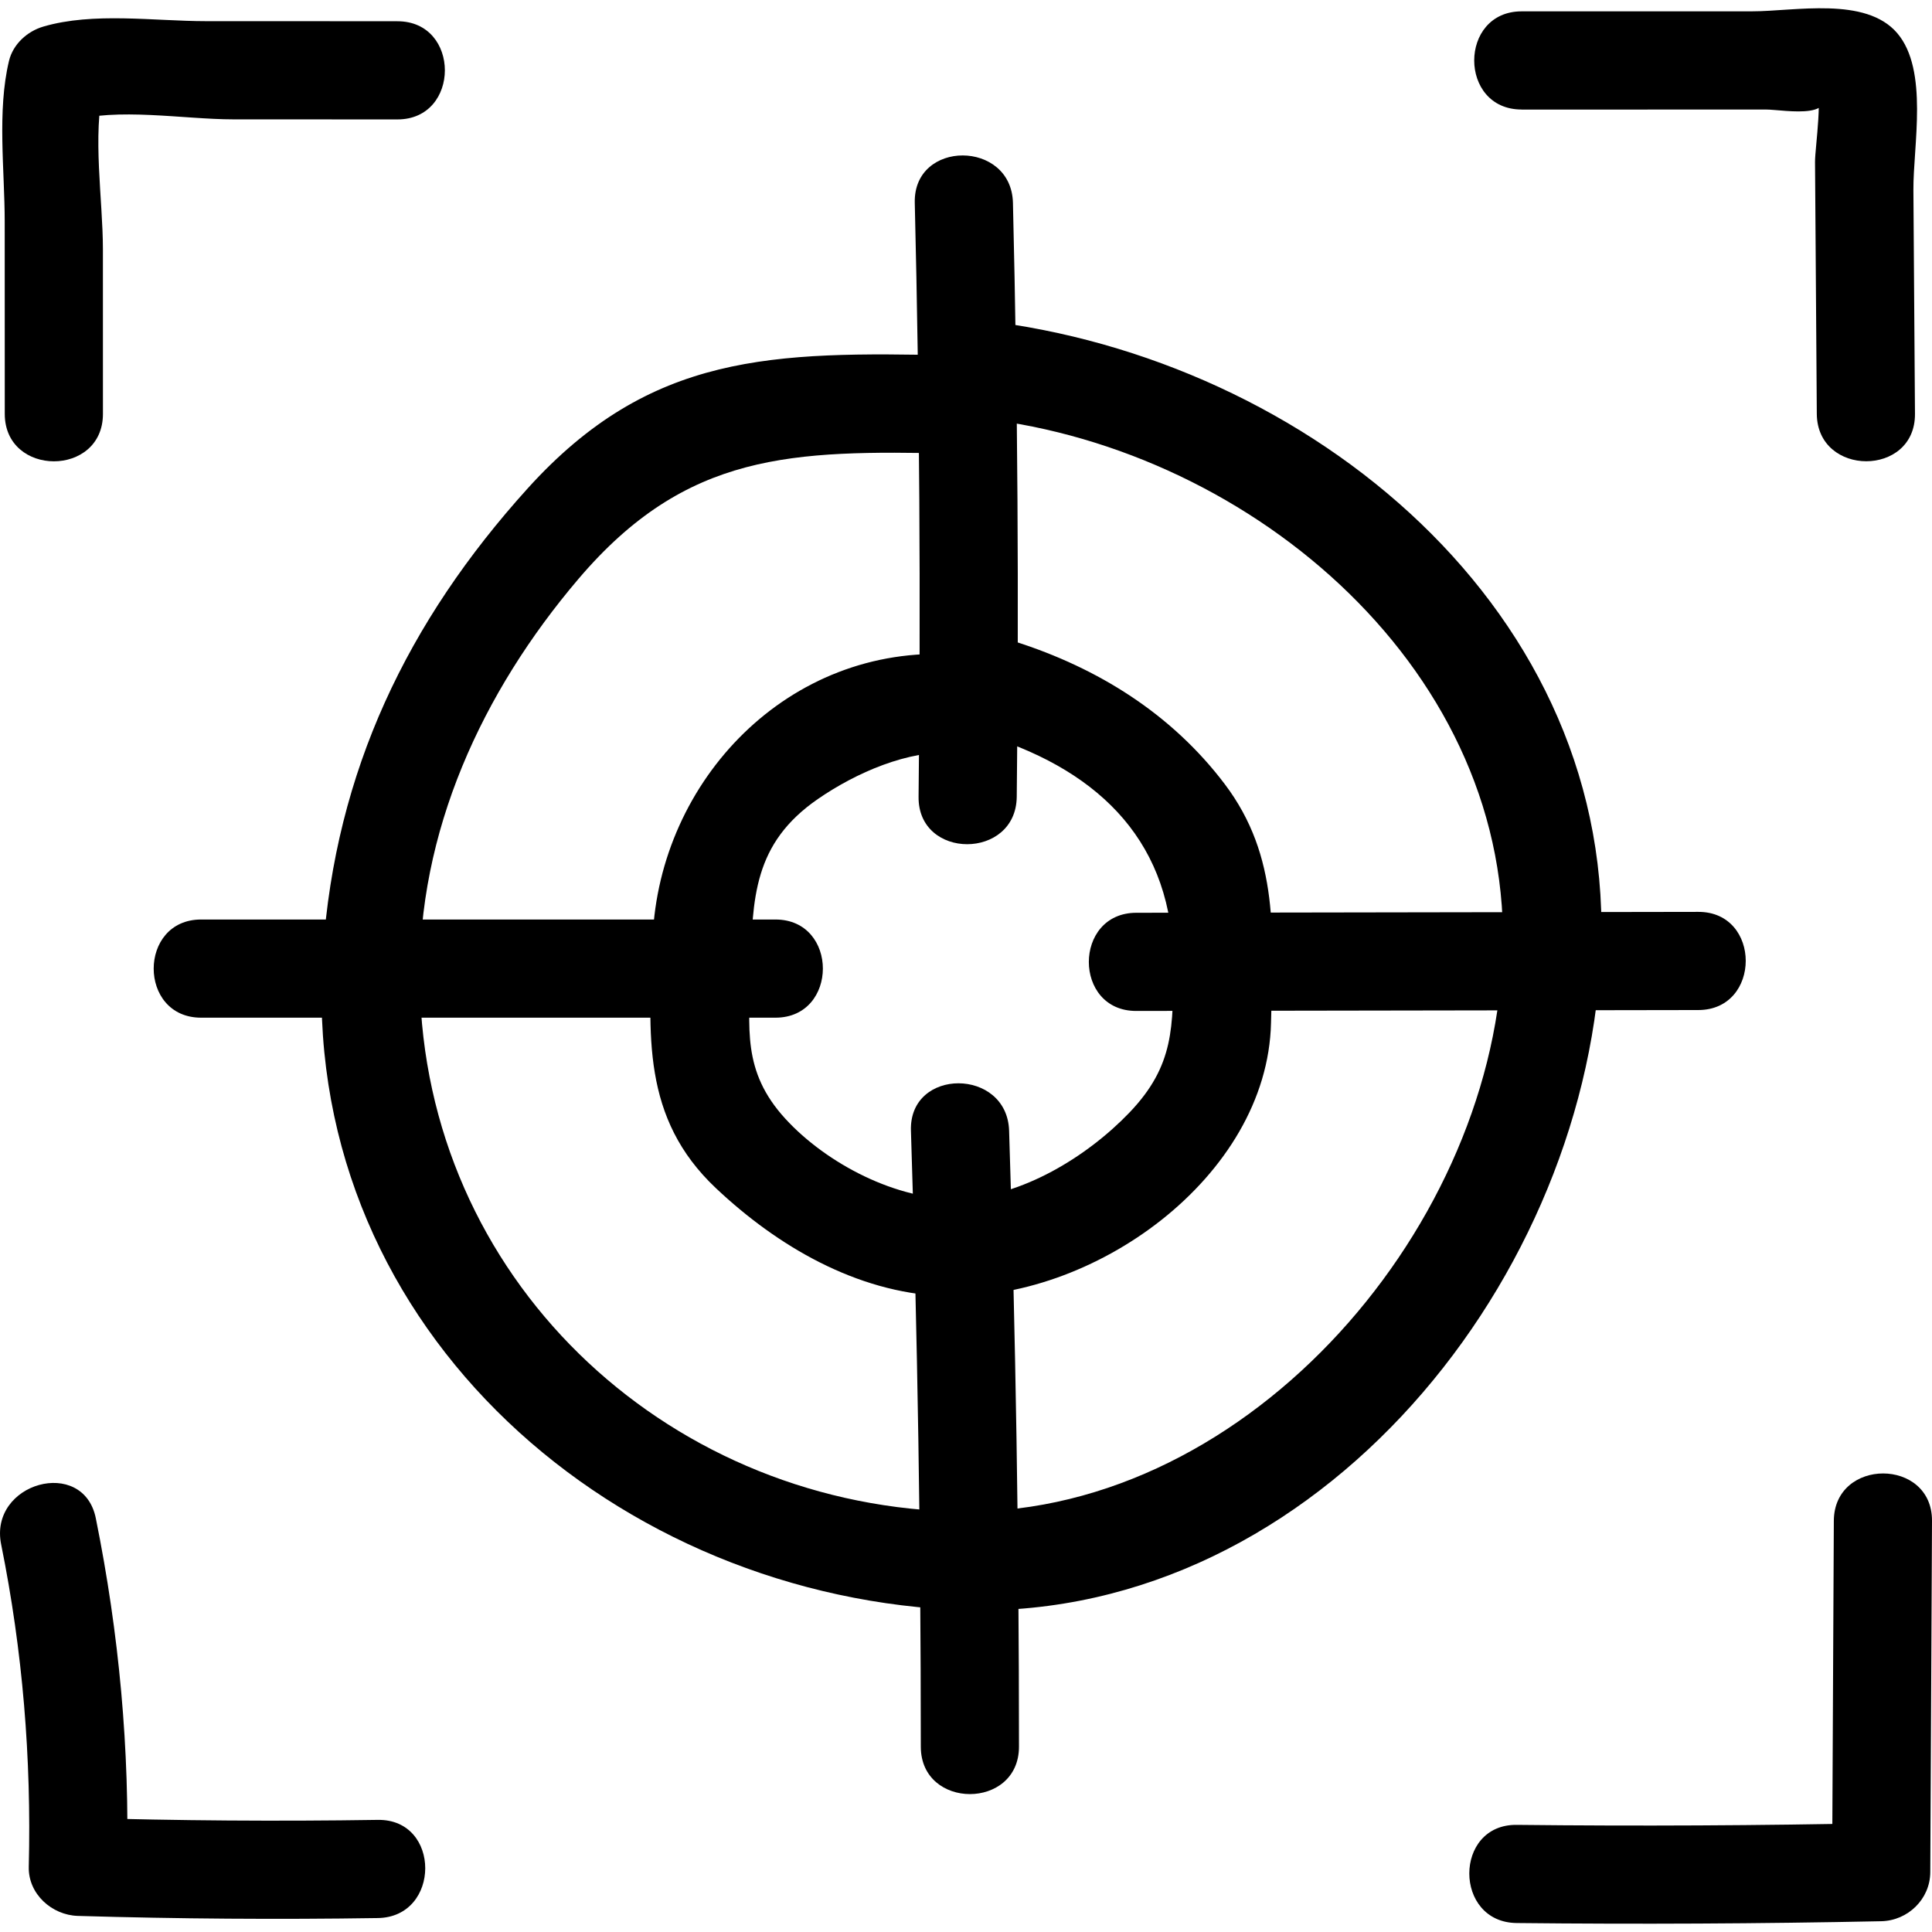<!-- Generated by IcoMoon.io -->
<svg version="1.1" xmlns="http://www.w3.org/2000/svg" width="64" height="64" viewBox="0 0 64 64">
<path d="M50.405 3.63c1.798-0 3.595-0.001 5.393-0.001 0.899-0 1.798-0 2.697-0.001 0.608-0 2.755 0.446 1.61-1.039 0.319 0.413 0.016 2.304 0.020 2.78 0.007 0.927 0.013 1.854 0.020 2.78 0.013 1.854 0.026 3.707 0.039 5.56 0.015 2.092 3.267 2.097 3.252 0-0.017-2.471-0.035-4.943-0.052-7.414-0.010-1.459 0.51-3.97-0.535-5.196s-3.4-0.724-4.803-0.724c-2.547 0-5.093 0.001-7.64 0.001-2.093 0-2.096 3.253 0 3.252v0z"></path>
<path d="M13.166 0.703c-2.115-0.001-4.231-0.001-6.346-0.002-1.73-0.001-3.725-0.307-5.386 0.18-0.532 0.156-1.003 0.583-1.136 1.136-0.398 1.66-0.142 3.627-0.142 5.331 0.001 2.121 0.001 4.242 0.002 6.363 0.001 2.093 3.253 2.096 3.252 0-0.001-1.818-0.001-3.636-0.001-5.454-0-1.633-0.356-3.783 0.025-5.376-0.379 0.379-0.757 0.757-1.136 1.136 1.597-0.468 3.767-0.064 5.428-0.063 1.813 0.001 3.627 0.001 5.44 0.002 2.093 0.001 2.096-3.252 0-3.252v0z"></path>
<path d="M0.038 51.16c0.714 3.536 1.004 7.077 0.915 10.681-0.022 0.898 0.764 1.6 1.626 1.626 3.312 0.098 6.624 0.122 9.937 0.071 2.091-0.032 2.097-3.284 0-3.252-3.313 0.051-6.625 0.027-9.937-0.071 0.542 0.542 1.084 1.084 1.626 1.626 0.096-3.892-0.26-7.731-1.031-11.546-0.414-2.050-3.55-1.182-3.136 0.865v0z"></path>
<path d="M60.748 50.381c-0.019 3.879-0.038 7.757-0.057 11.636 0.542-0.542 1.084-1.084 1.626-1.626-4.025 0.084-8.049 0.104-12.074 0.060-2.093-0.023-2.095 3.23 0 3.252 4.025 0.043 8.050 0.023 12.074-0.060 0.882-0.018 1.622-0.73 1.626-1.626 0.019-3.879 0.038-7.757 0.057-11.636 0.010-2.093-3.242-2.096-3.252 0v0z"></path>
<path d="M30.176 37.455c0.218 6.801 0.327 13.602 0.327 20.406 0 2.093 3.252 2.096 3.252 0-0-6.804-0.109-13.605-0.327-20.406-0.067-2.088-3.319-2.097-3.252 0v0z"></path>
<path d="M37.64 33.489c6.206-0.010 12.413-0.020 18.619-0.030 2.093-0.003 2.096-3.256 0-3.252-6.206 0.010-12.413 0.020-18.619 0.030-2.093 0.003-2.096 3.256 0 3.252v0z"></path>
<path d="M25.688 30.46c-6.342 0-12.684 0-19.026 0-2.093 0-2.096 3.252 0 3.252 6.342 0 12.684 0 19.026 0 2.093 0 2.096-3.252 0-3.252v0z"></path>
<path d="M30.303 6.719c0.158 6.558 0.201 13.116 0.126 19.676-0.024 2.093 3.229 2.095 3.252 0 0.074-6.56 0.032-13.118-0.126-19.676-0.050-2.089-3.303-2.097-3.252 0v0z"></path>
<path d="M32.761 24.389c3.751 1.197 6.106 3.592 6.102 7.566-0.002 2.048 0.043 3.339-1.442 4.893-1.4 1.465-3.586 2.804-5.653 2.864-2.042 0.059-4.385-1.16-5.753-2.653-1.444-1.578-1.198-3.003-1.151-4.94 0.057-2.367 0.092-4.178 2.233-5.653 1.257-0.866 2.988-1.629 4.524-1.534 2.090 0.129 2.083-3.123 0-3.252-5.511-0.341-9.775 4.174-10 9.375-0.139 3.229-0.366 5.984 2.094 8.304 2.041 1.925 4.649 3.449 7.503 3.575 4.967 0.22 10.769-3.941 10.886-9.045 0.067-2.911 0.286-5.513-1.536-7.919-1.76-2.325-4.196-3.84-6.943-4.717-1.999-0.638-2.854 2.501-0.865 3.136v0z"></path>
<path d="M32.52 13.864c9.031 1.035 17.682 8.465 17.252 17.879-0.42 9.195-8.716 18.658-18.283 18.325-9.554-0.332-17.419-7.77-17.582-17.507-0.084-5.012 2.076-9.646 5.253-13.381 3.58-4.21 7.085-4.269 12.382-4.156 2.094 0.044 2.093-3.208 0-3.252-5.939-0.126-9.996-0.091-14.062 4.407-3.978 4.401-6.37 9.364-6.782 15.352-0.834 12.112 9.246 21.169 20.791 21.79 11.73 0.631 20.936-10.53 21.535-21.578 0.623-11.468-9.666-19.889-20.505-21.131-2.076-0.238-2.059 3.016 0 3.252v0z"></path>
</svg>
